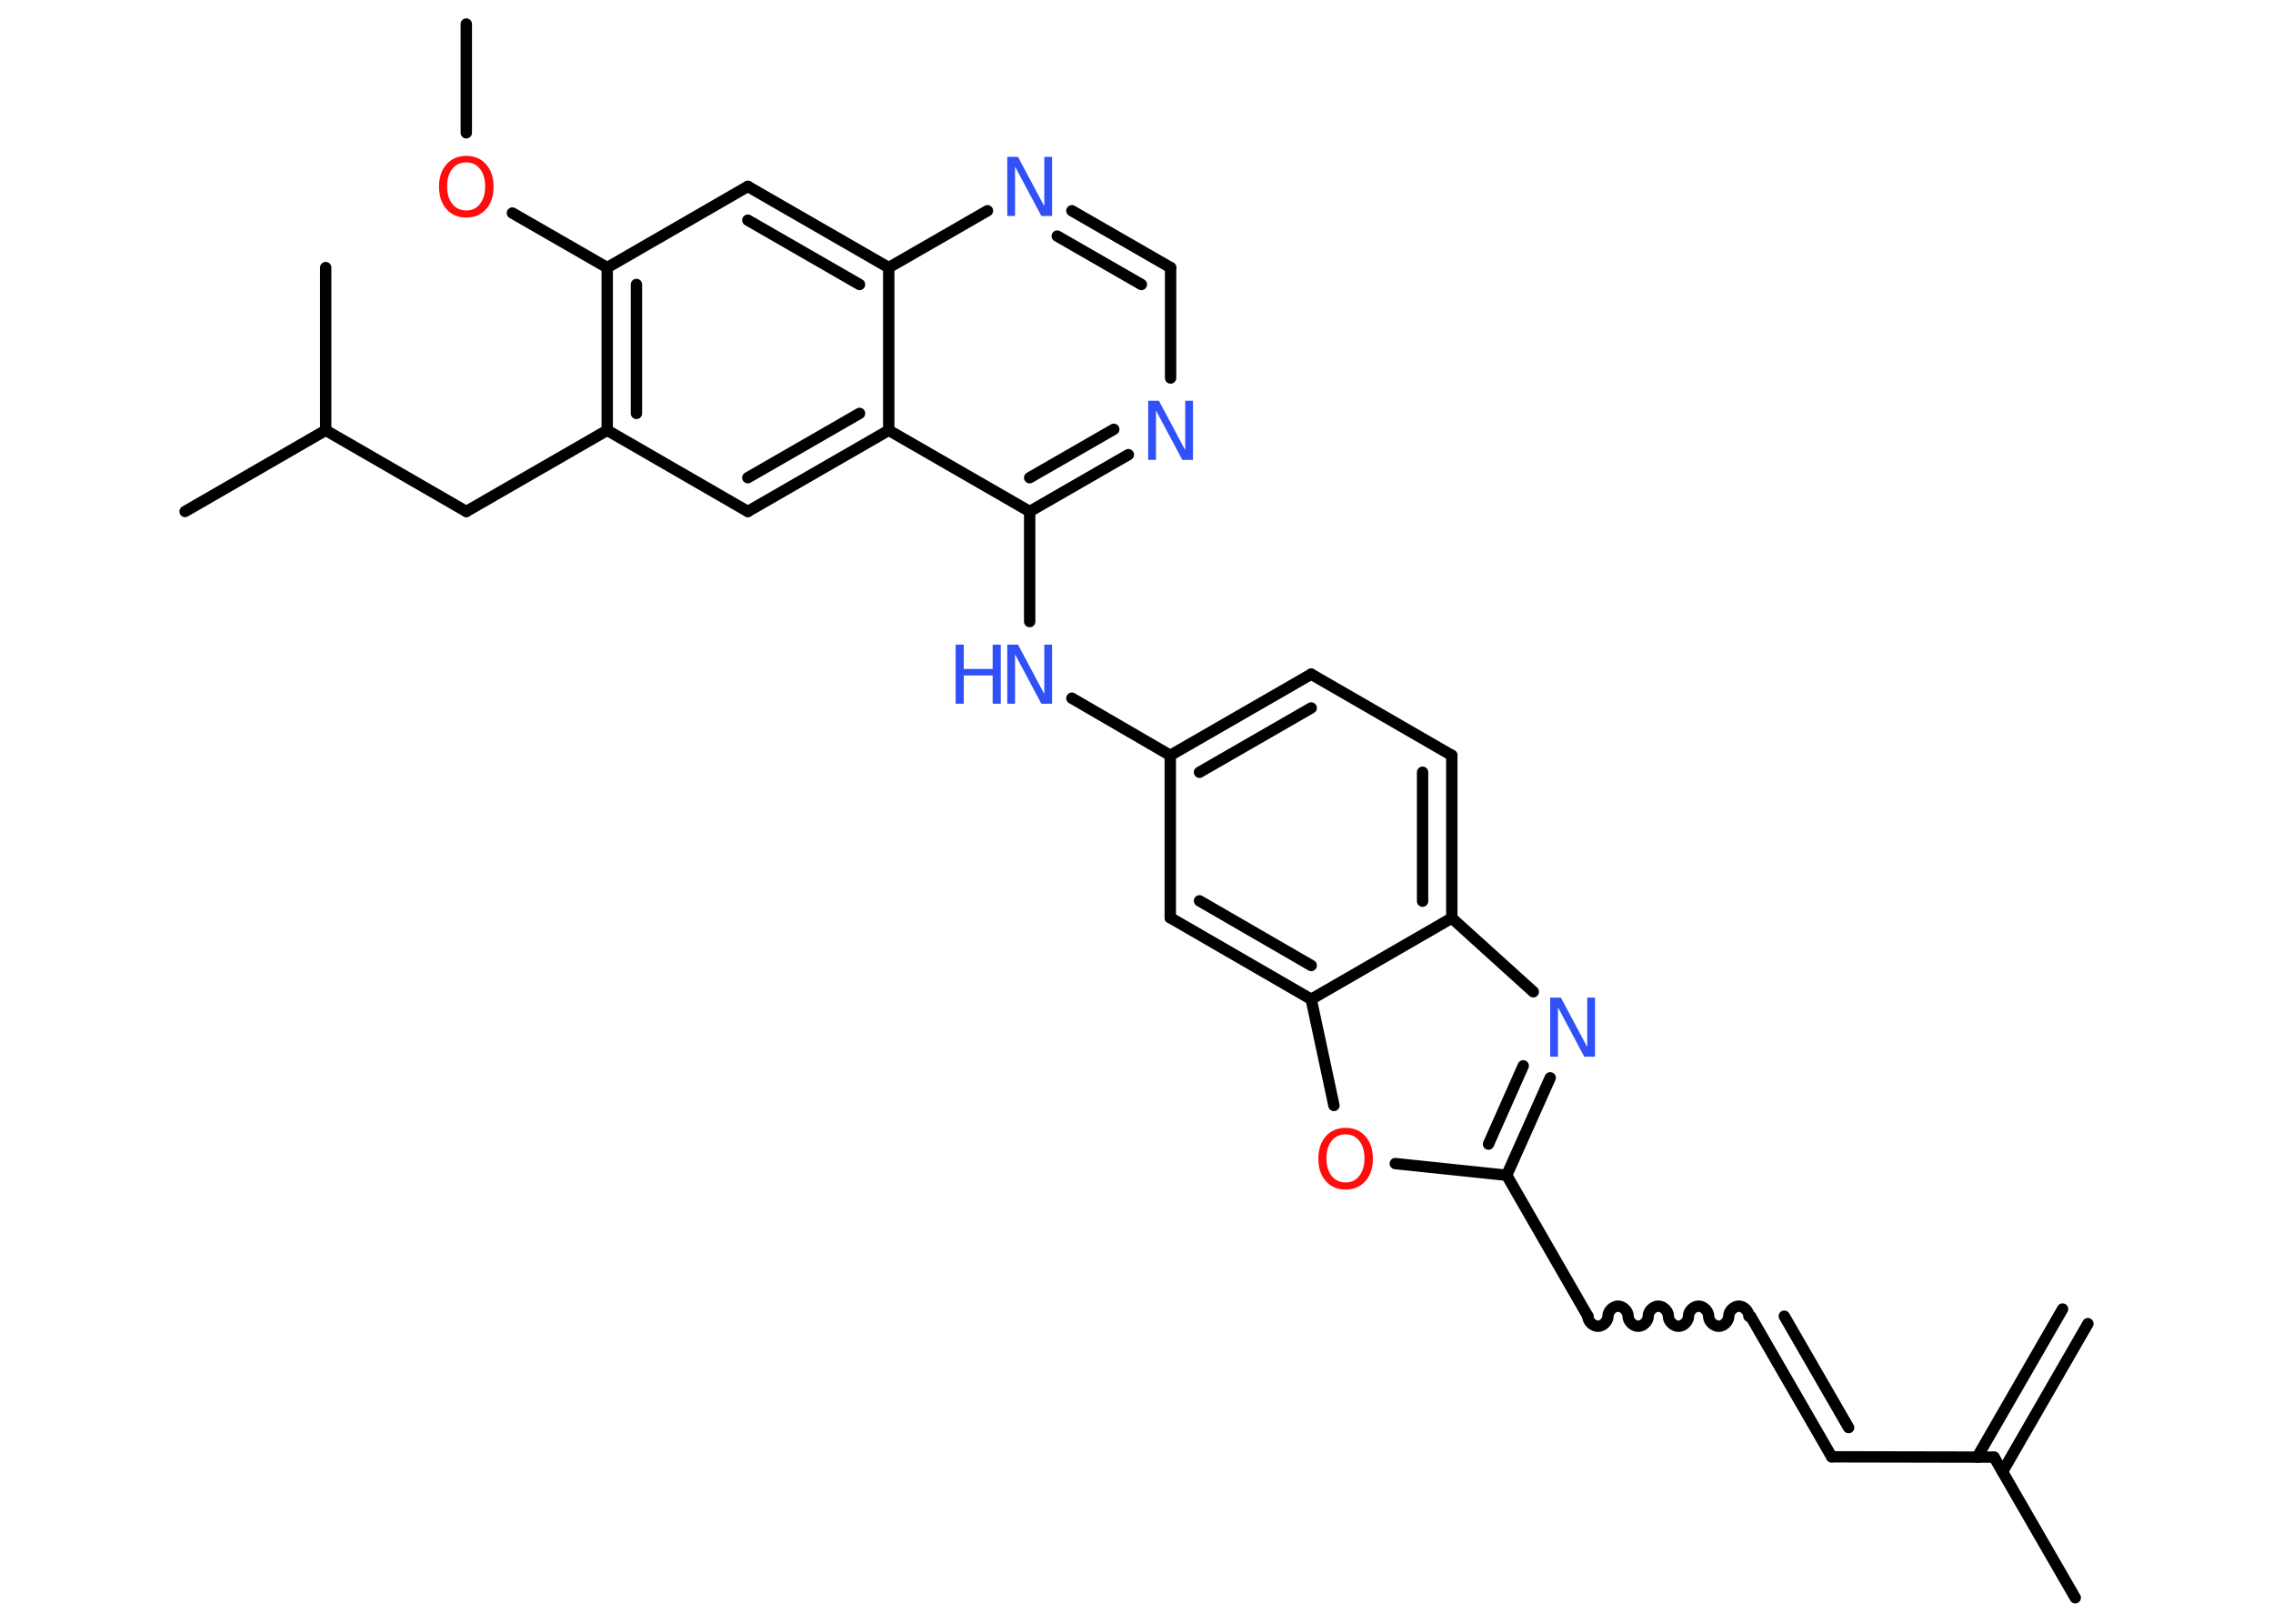 <?xml version='1.0' encoding='UTF-8'?>
<!DOCTYPE svg PUBLIC "-//W3C//DTD SVG 1.1//EN" "http://www.w3.org/Graphics/SVG/1.1/DTD/svg11.dtd">
<svg version='1.2' xmlns='http://www.w3.org/2000/svg' xmlns:xlink='http://www.w3.org/1999/xlink' width='70.0mm' height='50.0mm' viewBox='0 0 70.0 50.0'>
  <desc>Generated by the Chemistry Development Kit (http://github.com/cdk)</desc>
  <g stroke-linecap='round' stroke-linejoin='round' stroke='#000000' stroke-width='.35' fill='#3050F8'>
    <rect x='.0' y='.0' width='70.0' height='50.0' fill='#FFFFFF' stroke='none'/>
    <g id='mol1' class='mol'>
      <g id='mol1bnd1' class='bond'>
        <line x1='64.3' y1='40.76' x2='61.67' y2='45.32'/>
        <line x1='63.52' y1='40.31' x2='60.89' y2='44.87'/>
      </g>
      <line id='mol1bnd2' class='bond' x1='61.41' y1='44.87' x2='63.91' y2='49.2'/>
      <line id='mol1bnd3' class='bond' x1='61.41' y1='44.87' x2='56.41' y2='44.86'/>
      <g id='mol1bnd4' class='bond'>
        <line x1='56.41' y1='44.86' x2='53.91' y2='40.53'/>
        <line x1='56.93' y1='43.96' x2='54.95' y2='40.53'/>
      </g>
      <path id='mol1bnd5' class='bond' d='M48.9 40.53c-.0 .16 .16 .31 .31 .31c.16 .0 .31 -.16 .31 -.31c.0 -.16 .16 -.31 .31 -.31c.16 .0 .31 .16 .31 .31c-.0 .16 .16 .31 .31 .31c.16 .0 .31 -.16 .31 -.31c.0 -.16 .16 -.31 .31 -.31c.16 .0 .31 .16 .31 .31c-.0 .16 .16 .31 .31 .31c.16 .0 .31 -.16 .31 -.31c.0 -.16 .16 -.31 .31 -.31c.16 .0 .31 .16 .31 .31c-.0 .16 .16 .31 .31 .31c.16 .0 .31 -.16 .31 -.31c.0 -.16 .16 -.31 .31 -.31c.16 .0 .31 .16 .31 .31' fill='none' stroke='#000000' stroke-width='.35'/>
      <line id='mol1bnd6' class='bond' x1='48.9' y1='40.53' x2='46.4' y2='36.19'/>
      <g id='mol1bnd7' class='bond'>
        <line x1='46.4' y1='36.19' x2='47.74' y2='33.19'/>
        <line x1='45.84' y1='35.23' x2='46.91' y2='32.82'/>
      </g>
      <line id='mol1bnd8' class='bond' x1='47.22' y1='30.54' x2='44.71' y2='28.27'/>
      <g id='mol1bnd9' class='bond'>
        <line x1='44.71' y1='28.27' x2='44.71' y2='23.26'/>
        <line x1='43.81' y1='27.75' x2='43.81' y2='23.78'/>
      </g>
      <line id='mol1bnd10' class='bond' x1='44.71' y1='23.26' x2='40.38' y2='20.76'/>
      <g id='mol1bnd11' class='bond'>
        <line x1='40.38' y1='20.76' x2='36.04' y2='23.26'/>
        <line x1='40.38' y1='21.8' x2='36.94' y2='23.78'/>
      </g>
      <line id='mol1bnd12' class='bond' x1='36.04' y1='23.26' x2='33.01' y2='21.5'/>
      <line id='mol1bnd13' class='bond' x1='31.71' y1='19.14' x2='31.71' y2='15.75'/>
      <g id='mol1bnd14' class='bond'>
        <line x1='31.71' y1='15.75' x2='34.75' y2='14.0'/>
        <line x1='31.71' y1='14.71' x2='34.3' y2='13.22'/>
      </g>
      <line id='mol1bnd15' class='bond' x1='36.05' y1='11.64' x2='36.05' y2='8.24'/>
      <g id='mol1bnd16' class='bond'>
        <line x1='36.05' y1='8.24' x2='33.01' y2='6.49'/>
        <line x1='35.15' y1='8.76' x2='32.56' y2='7.27'/>
      </g>
      <line id='mol1bnd17' class='bond' x1='30.41' y1='6.49' x2='27.37' y2='8.24'/>
      <g id='mol1bnd18' class='bond'>
        <line x1='27.37' y1='8.24' x2='23.03' y2='5.74'/>
        <line x1='26.47' y1='8.76' x2='23.03' y2='6.78'/>
      </g>
      <line id='mol1bnd19' class='bond' x1='23.03' y1='5.74' x2='18.7' y2='8.24'/>
      <line id='mol1bnd20' class='bond' x1='18.7' y1='8.24' x2='15.78' y2='6.56'/>
      <line id='mol1bnd21' class='bond' x1='14.36' y1='4.09' x2='14.36' y2='.74'/>
      <g id='mol1bnd22' class='bond'>
        <line x1='18.7' y1='8.24' x2='18.7' y2='13.25'/>
        <line x1='19.6' y1='8.76' x2='19.6' y2='12.73'/>
      </g>
      <line id='mol1bnd23' class='bond' x1='18.7' y1='13.25' x2='14.36' y2='15.75'/>
      <line id='mol1bnd24' class='bond' x1='14.36' y1='15.75' x2='10.03' y2='13.25'/>
      <line id='mol1bnd25' class='bond' x1='10.03' y1='13.25' x2='5.7' y2='15.75'/>
      <line id='mol1bnd26' class='bond' x1='10.03' y1='13.25' x2='10.03' y2='8.24'/>
      <line id='mol1bnd27' class='bond' x1='18.7' y1='13.25' x2='23.03' y2='15.75'/>
      <g id='mol1bnd28' class='bond'>
        <line x1='23.03' y1='15.75' x2='27.37' y2='13.25'/>
        <line x1='23.03' y1='14.71' x2='26.47' y2='12.73'/>
      </g>
      <line id='mol1bnd29' class='bond' x1='31.71' y1='15.75' x2='27.37' y2='13.25'/>
      <line id='mol1bnd30' class='bond' x1='27.37' y1='8.24' x2='27.37' y2='13.25'/>
      <line id='mol1bnd31' class='bond' x1='36.04' y1='23.26' x2='36.04' y2='28.26'/>
      <g id='mol1bnd32' class='bond'>
        <line x1='36.04' y1='28.26' x2='40.38' y2='30.77'/>
        <line x1='36.94' y1='27.74' x2='40.38' y2='29.73'/>
      </g>
      <line id='mol1bnd33' class='bond' x1='44.71' y1='28.27' x2='40.38' y2='30.77'/>
      <line id='mol1bnd34' class='bond' x1='40.38' y1='30.77' x2='41.08' y2='34.04'/>
      <line id='mol1bnd35' class='bond' x1='46.4' y1='36.19' x2='42.97' y2='35.83'/>
      <path id='mol1atm8' class='atom' d='M47.74 30.72h.33l.81 1.52v-1.52h.24v1.82h-.33l-.81 -1.52v1.52h-.24v-1.82z' stroke='none'/>
      <g id='mol1atm13' class='atom'>
        <path d='M31.02 19.85h.33l.81 1.52v-1.52h.24v1.82h-.33l-.81 -1.52v1.52h-.24v-1.82z' stroke='none'/>
        <path d='M29.43 19.85h.25v.75h.89v-.75h.25v1.82h-.25v-.87h-.89v.87h-.25v-1.82z' stroke='none'/>
      </g>
      <path id='mol1atm15' class='atom' d='M35.36 12.34h.33l.81 1.52v-1.52h.24v1.82h-.33l-.81 -1.52v1.52h-.24v-1.82z' stroke='none'/>
      <path id='mol1atm17' class='atom' d='M31.02 4.83h.33l.81 1.52v-1.52h.24v1.82h-.33l-.81 -1.52v1.52h-.24v-1.82z' stroke='none'/>
      <path id='mol1atm21' class='atom' d='M14.36 5.0q-.27 .0 -.43 .2q-.16 .2 -.16 .54q.0 .34 .16 .54q.16 .2 .43 .2q.27 .0 .42 -.2q.16 -.2 .16 -.54q.0 -.34 -.16 -.54q-.16 -.2 -.42 -.2zM14.36 4.8q.38 .0 .61 .26q.23 .26 .23 .69q.0 .43 -.23 .69q-.23 .26 -.61 .26q-.38 .0 -.61 -.26q-.23 -.26 -.23 -.69q.0 -.43 .23 -.69q.23 -.26 .61 -.26z' stroke='none' fill='#FF0D0D'/>
      <path id='mol1atm32' class='atom' d='M41.44 34.93q-.27 .0 -.43 .2q-.16 .2 -.16 .54q.0 .34 .16 .54q.16 .2 .43 .2q.27 .0 .42 -.2q.16 -.2 .16 -.54q.0 -.34 -.16 -.54q-.16 -.2 -.42 -.2zM41.44 34.73q.38 .0 .61 .26q.23 .26 .23 .69q.0 .43 -.23 .69q-.23 .26 -.61 .26q-.38 .0 -.61 -.26q-.23 -.26 -.23 -.69q.0 -.43 .23 -.69q.23 -.26 .61 -.26z' stroke='none' fill='#FF0D0D'/>
    </g>
  </g>
</svg>
